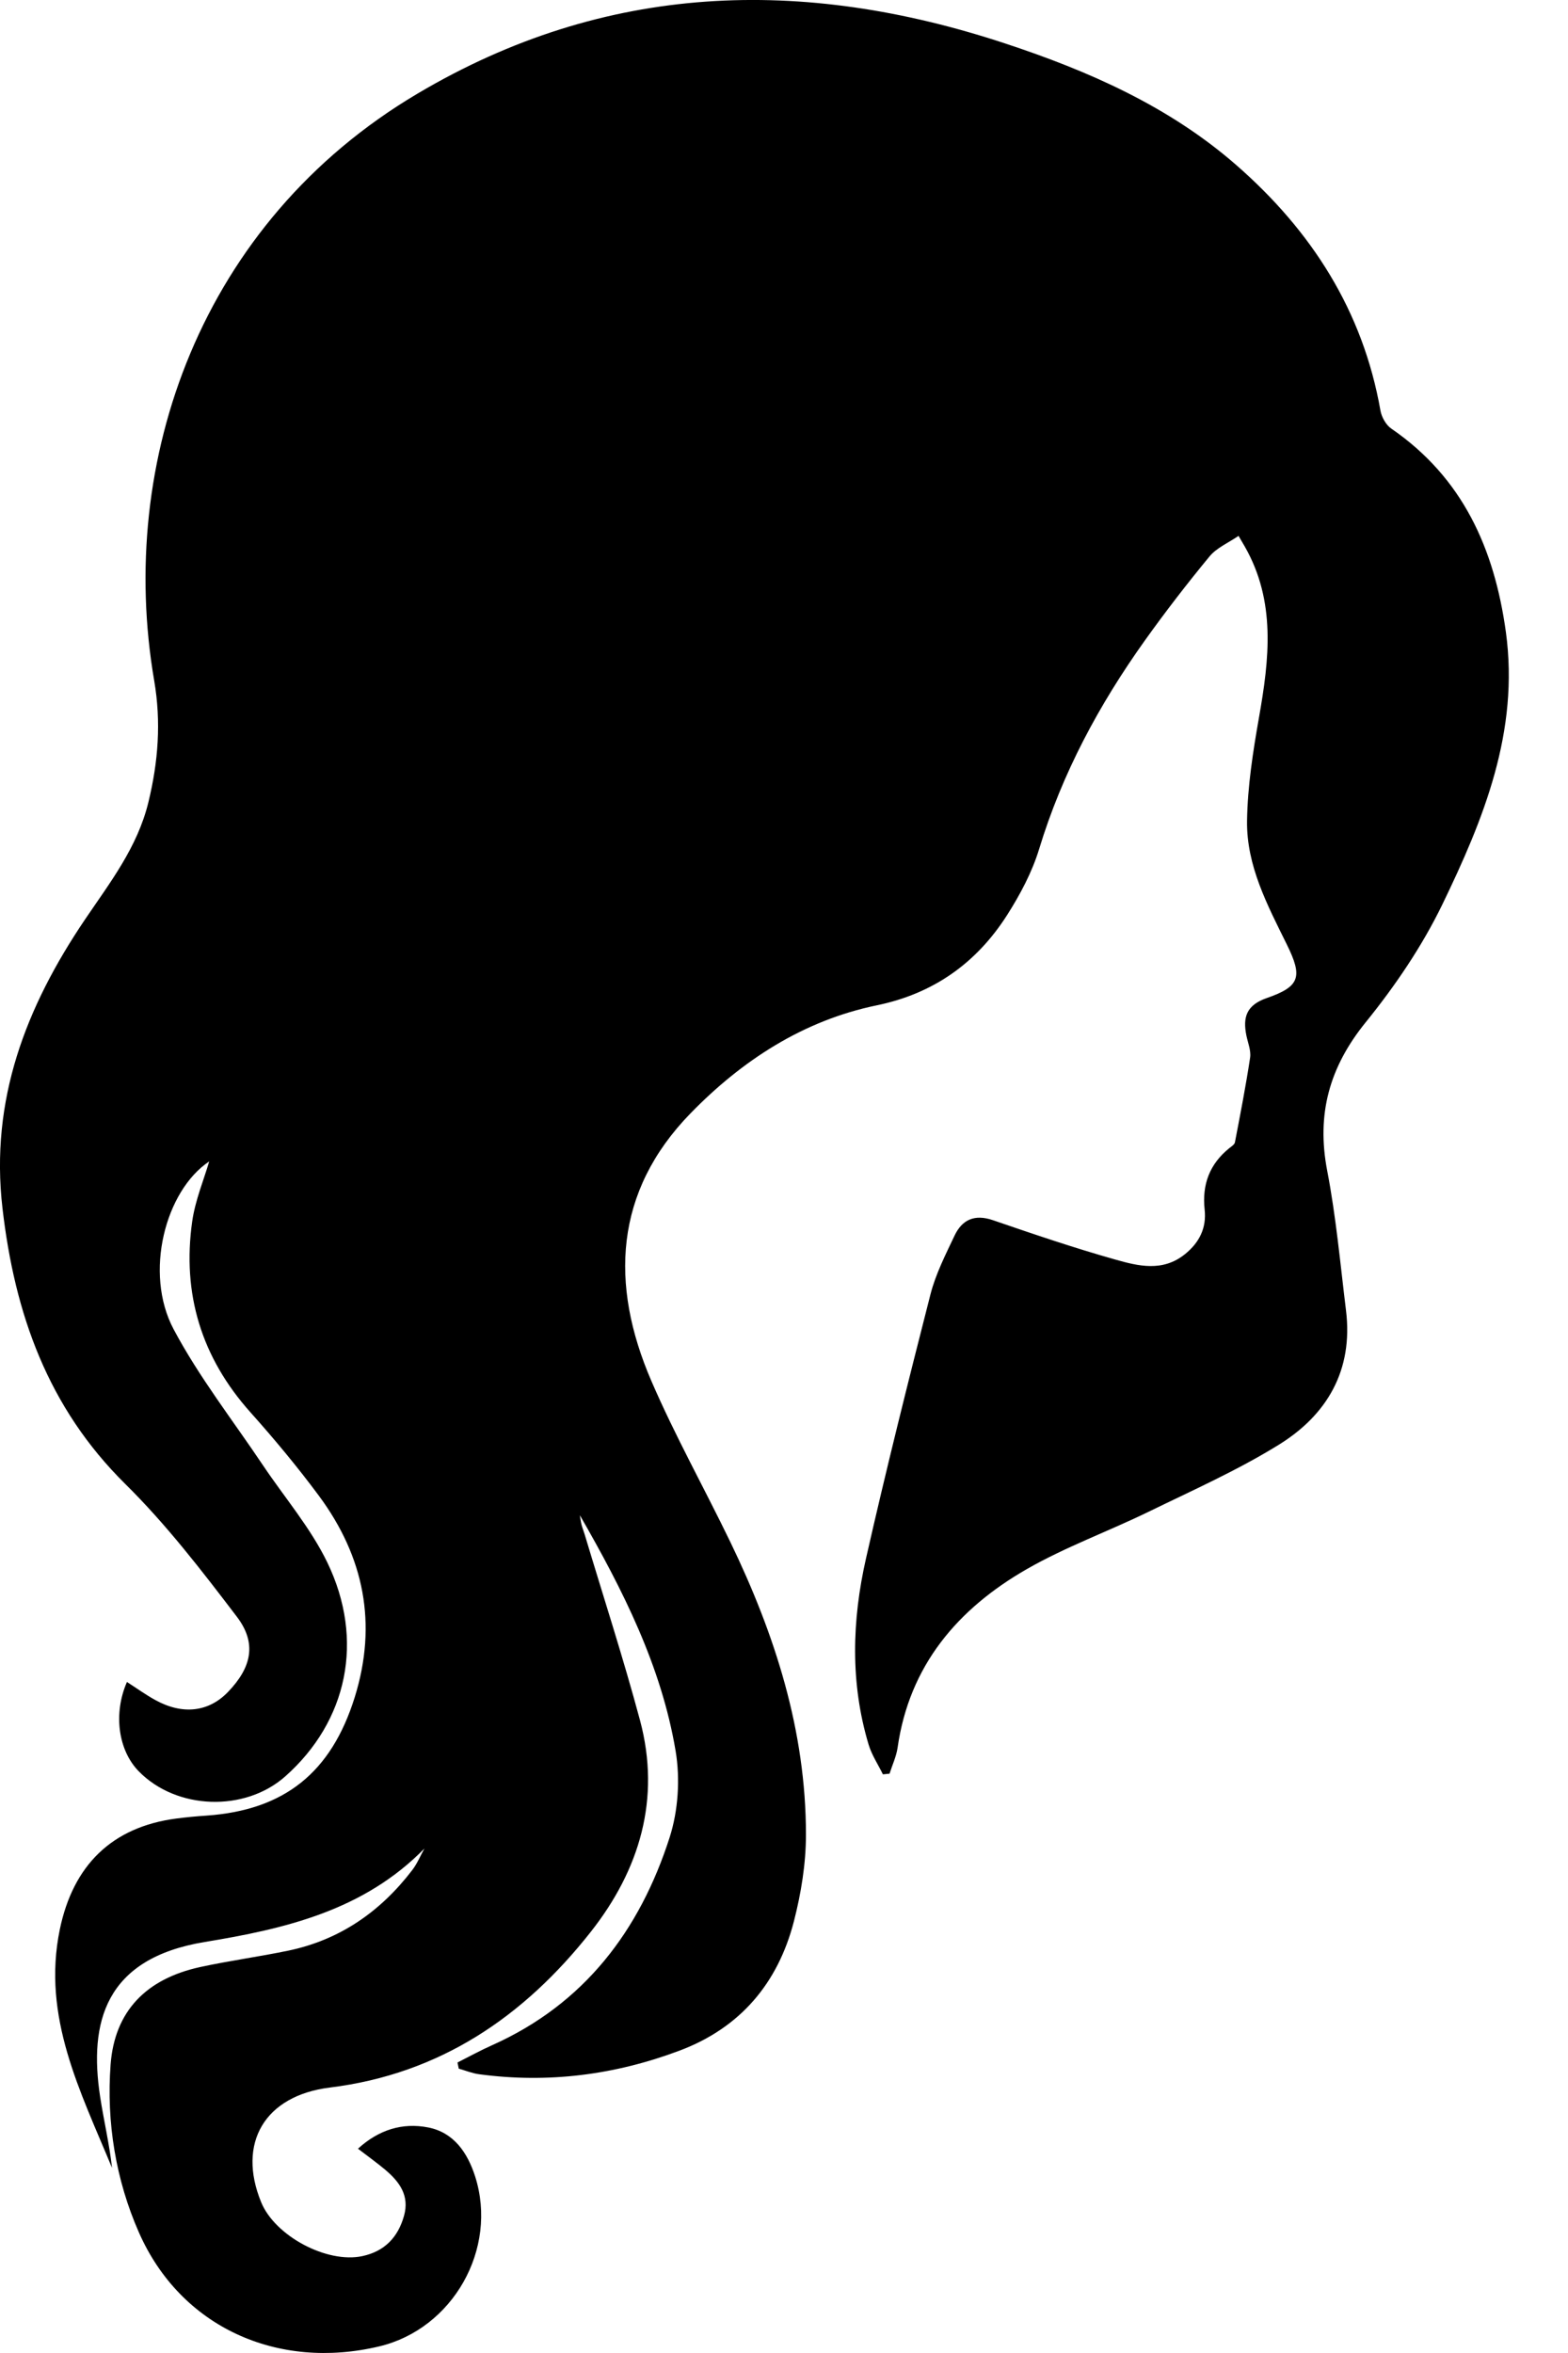 <svg viewBox="0 0 26 39" fill="none" xmlns="http://www.w3.org/2000/svg">
<path d="M7.042 30.634C6.03 31.67 4.72 31.97 3.393 32.188C1.737 32.461 1.473 33.523 1.66 34.75C1.72 35.145 1.814 35.534 1.858 35.933C1.335 34.665 0.691 33.432 0.992 31.978C1.212 30.919 1.853 30.283 2.919 30.142C3.087 30.12 3.256 30.104 3.424 30.093C4.717 30.002 5.492 29.38 5.882 28.131C6.261 26.914 6.036 25.804 5.291 24.796C4.935 24.316 4.551 23.854 4.153 23.409C3.34 22.5 3.017 21.444 3.187 20.245C3.237 19.894 3.379 19.557 3.469 19.25C2.743 19.733 2.382 21.097 2.879 22.032C3.3 22.824 3.861 23.541 4.362 24.289C4.72 24.822 5.147 25.32 5.425 25.892C6.053 27.187 5.758 28.531 4.731 29.442C4.06 30.038 2.926 29.999 2.3 29.358C1.961 29.011 1.875 28.404 2.105 27.878C2.264 27.98 2.414 28.089 2.576 28.178C3.03 28.428 3.463 28.376 3.783 28.041C4.172 27.636 4.262 27.235 3.927 26.796C3.347 26.034 2.757 25.267 2.078 24.597C0.792 23.327 0.243 21.774 0.041 20.025C-0.167 18.229 0.43 16.691 1.404 15.248C1.82 14.632 2.279 14.047 2.461 13.295C2.624 12.624 2.674 11.968 2.557 11.283C1.934 7.655 3.322 3.685 6.921 1.553C10.042 -0.297 13.307 -0.388 16.663 0.719C18.047 1.175 19.384 1.761 20.502 2.738C21.746 3.825 22.599 5.149 22.89 6.805C22.909 6.913 22.982 7.044 23.07 7.104C24.255 7.918 24.779 9.093 24.97 10.476C25.195 12.122 24.601 13.577 23.915 14.994C23.578 15.688 23.131 16.345 22.644 16.946C22.043 17.688 21.827 18.467 22.007 19.404C22.154 20.167 22.224 20.947 22.319 21.721C22.441 22.711 22.004 23.454 21.2 23.949C20.514 24.373 19.769 24.704 19.041 25.059C18.373 25.384 17.667 25.64 17.025 26.008C15.881 26.665 15.077 27.604 14.883 28.971C14.861 29.116 14.795 29.256 14.75 29.398C14.713 29.402 14.677 29.405 14.64 29.409C14.56 29.245 14.455 29.089 14.403 28.916C14.096 27.893 14.127 26.855 14.36 25.829C14.692 24.365 15.057 22.907 15.429 21.452C15.515 21.117 15.677 20.799 15.826 20.484C15.952 20.215 16.16 20.12 16.464 20.224C17.134 20.454 17.807 20.683 18.488 20.875C18.872 20.984 19.277 21.086 19.648 20.788C19.889 20.594 20.008 20.351 19.975 20.049C19.93 19.63 20.058 19.293 20.385 19.029C20.42 19.002 20.47 18.97 20.477 18.934C20.567 18.466 20.658 17.999 20.729 17.529C20.746 17.413 20.692 17.285 20.667 17.163C20.606 16.861 20.666 16.66 21.006 16.542C21.556 16.351 21.604 16.193 21.337 15.653C21.016 15.002 20.668 14.35 20.678 13.607C20.686 13.036 20.776 12.462 20.875 11.898C21.047 10.926 21.16 9.968 20.64 9.058C20.617 9.019 20.595 8.981 20.537 8.882C20.369 8.997 20.177 9.078 20.058 9.22C19.685 9.672 19.326 10.137 18.985 10.614C18.226 11.677 17.613 12.813 17.23 14.074C17.113 14.457 16.916 14.827 16.7 15.166C16.192 15.962 15.479 16.469 14.538 16.663C13.316 16.915 12.301 17.579 11.449 18.454C10.184 19.753 10.111 21.289 10.799 22.885C11.192 23.796 11.679 24.666 12.111 25.56C12.851 27.091 13.364 28.688 13.364 30.408C13.364 30.888 13.284 31.379 13.164 31.846C12.899 32.871 12.275 33.61 11.269 33.988C10.194 34.392 9.087 34.533 7.947 34.38C7.831 34.365 7.72 34.319 7.607 34.287L7.586 34.185C7.778 34.088 7.968 33.984 8.163 33.897C9.687 33.215 10.608 31.999 11.104 30.453C11.246 30.009 11.28 29.484 11.203 29.023C10.967 27.614 10.326 26.35 9.615 25.114C9.624 25.167 9.63 25.221 9.643 25.272C9.657 25.326 9.679 25.38 9.695 25.433C10.003 26.46 10.335 27.48 10.613 28.516C10.961 29.817 10.604 30.993 9.798 32.017C8.692 33.422 7.298 34.375 5.471 34.6C4.385 34.734 3.929 35.525 4.331 36.502C4.561 37.062 5.422 37.52 6.009 37.394C6.376 37.315 6.599 37.084 6.699 36.727C6.794 36.392 6.624 36.162 6.388 35.963C6.251 35.848 6.105 35.744 5.936 35.614C6.281 35.299 6.672 35.179 7.097 35.261C7.527 35.344 7.753 35.682 7.879 36.075C8.261 37.275 7.509 38.599 6.29 38.89C4.604 39.292 2.996 38.575 2.303 37.001C1.921 36.134 1.762 35.176 1.834 34.218C1.901 33.333 2.425 32.798 3.319 32.603C3.803 32.498 4.295 32.432 4.781 32.331C5.635 32.153 6.308 31.685 6.835 30.997C6.919 30.888 6.972 30.755 7.04 30.634H7.042Z" fill="black"/>
</svg>
